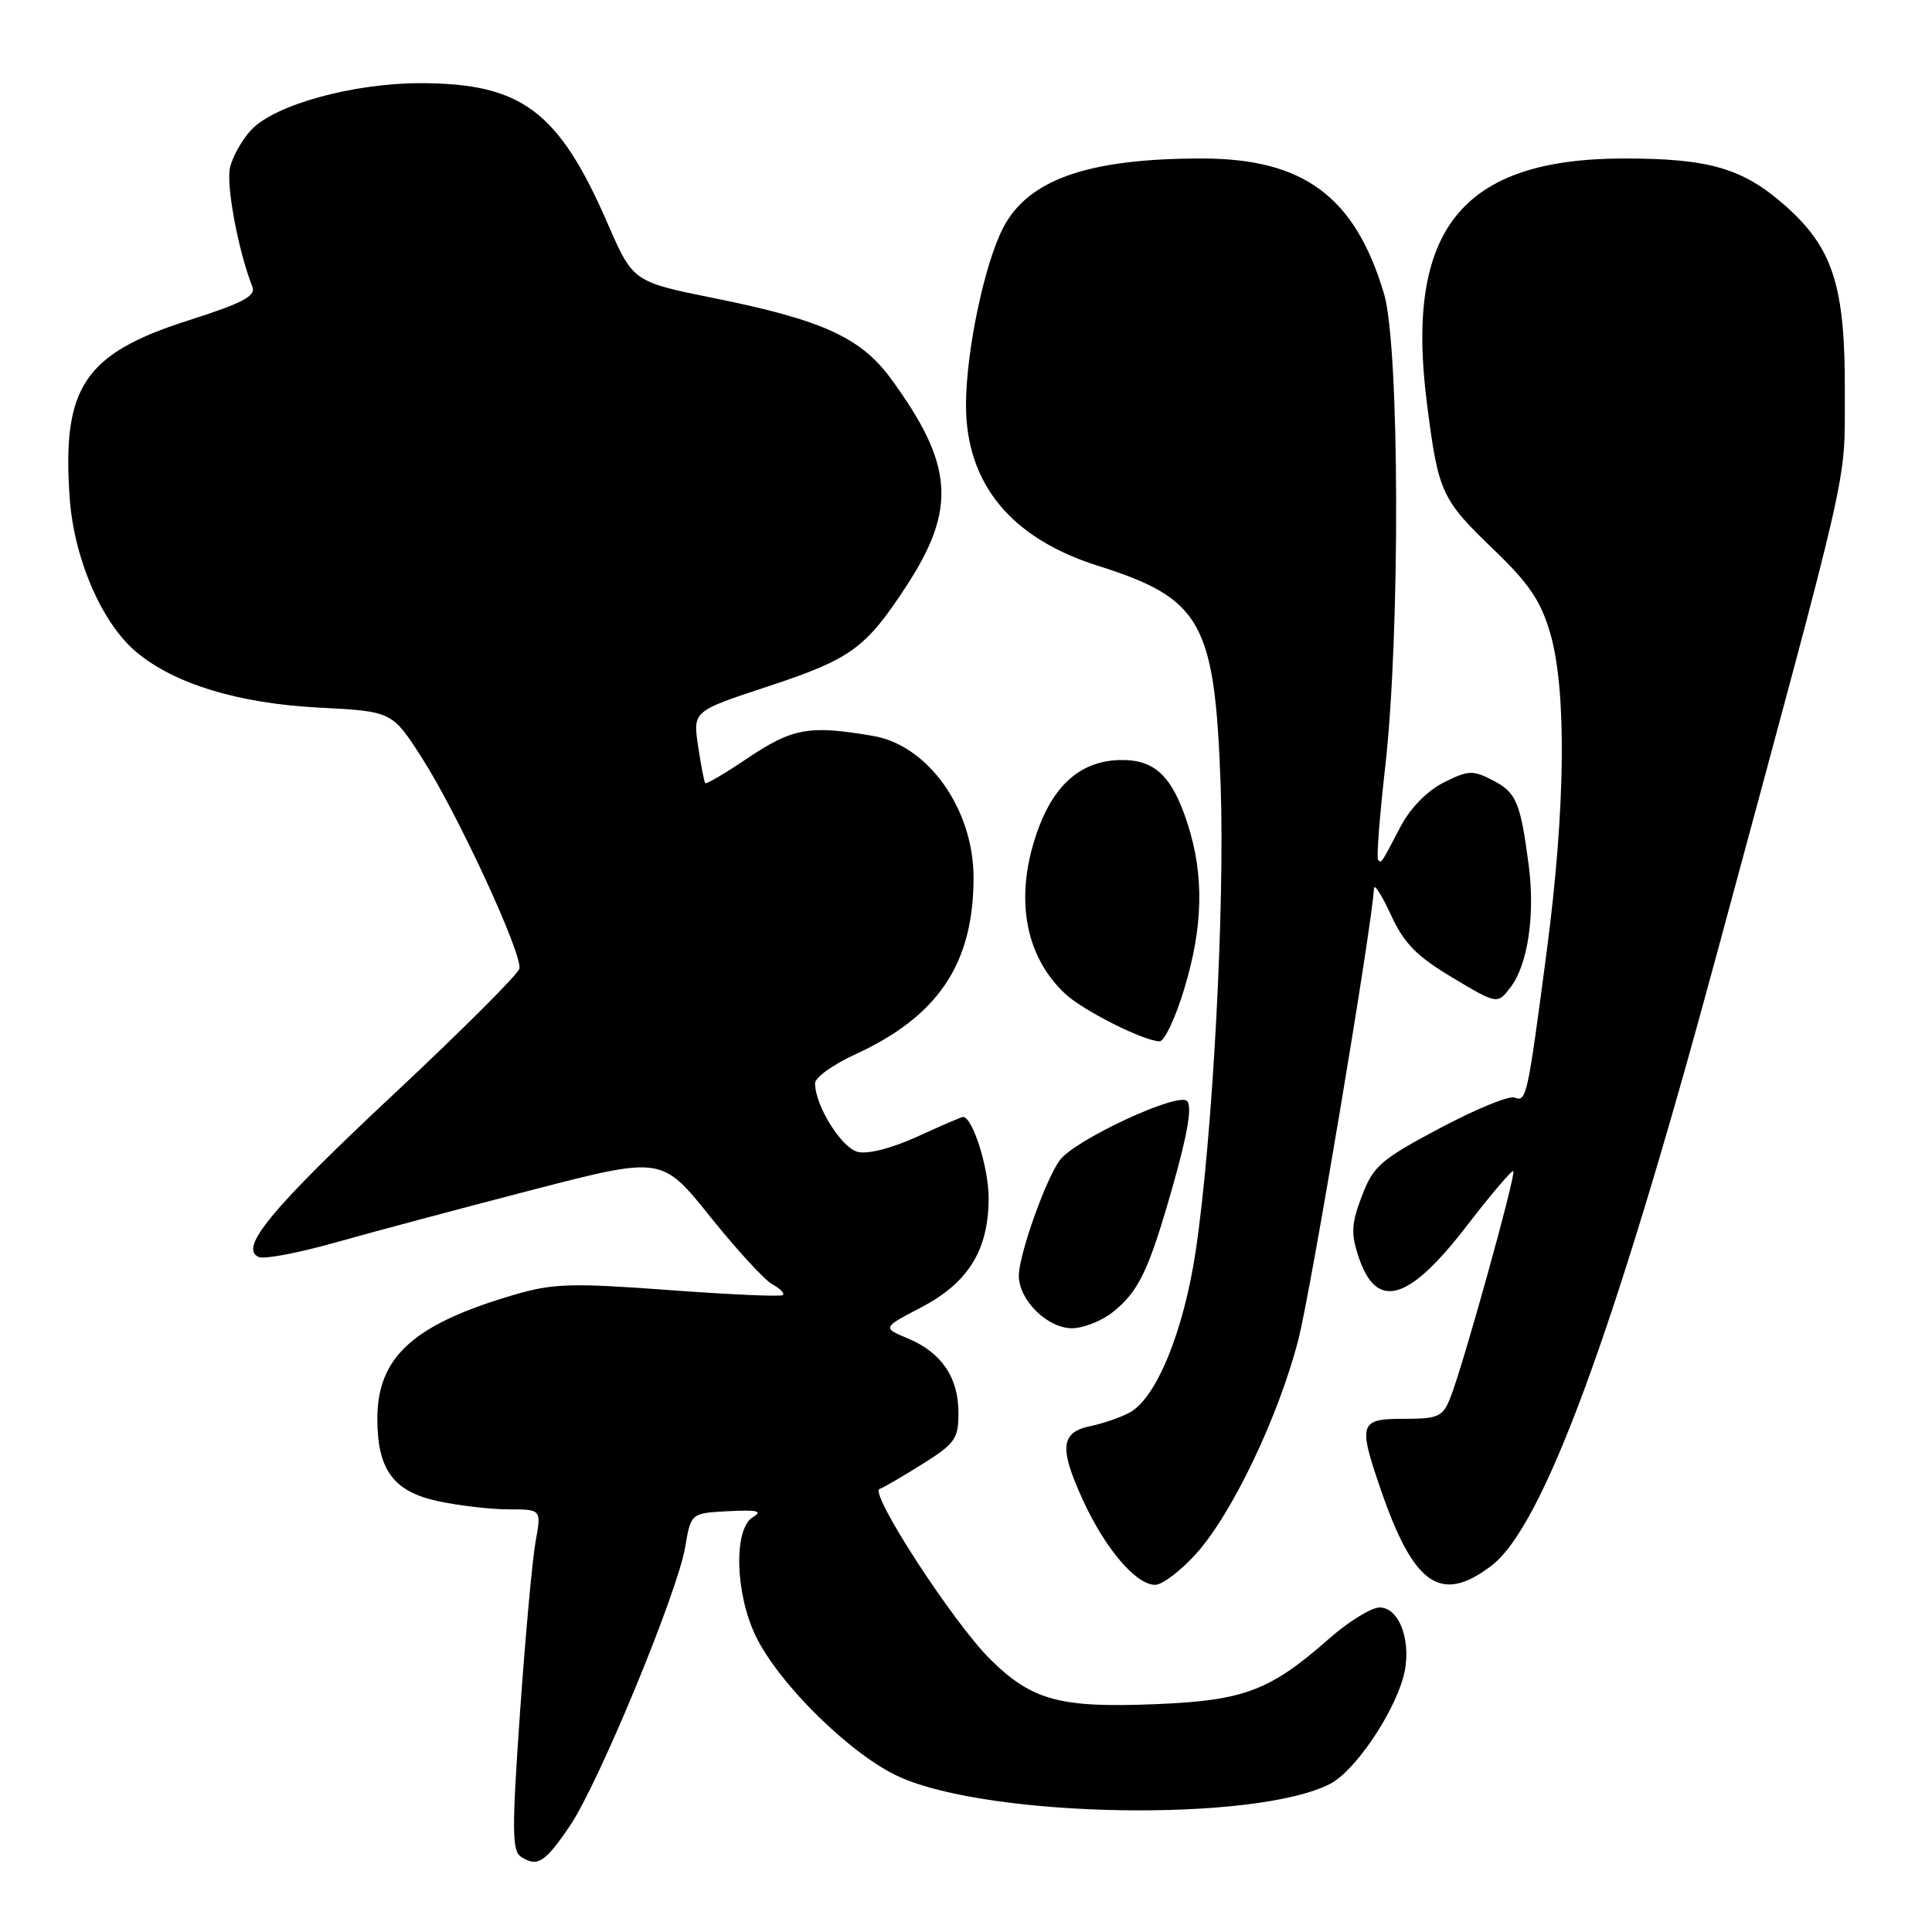 <?xml version="1.0" encoding="UTF-8" standalone="no"?>
<!DOCTYPE svg PUBLIC "-//W3C//DTD SVG 1.1//EN" "http://www.w3.org/Graphics/SVG/1.1/DTD/svg11.dtd" >
<svg xmlns="http://www.w3.org/2000/svg" xmlns:xlink="http://www.w3.org/1999/xlink" version="1.1" viewBox="0 0 256 256">
 <g >
 <path fill="currentColor"
d=" M 75.53 241.91 C 79.32 236.31 89.78 211.01 90.79 205.00 C 91.55 200.50 91.55 200.50 96.52 200.24 C 100.38 200.04 101.11 200.22 99.75 201.04 C 97.19 202.59 97.40 211.14 100.15 216.81 C 103.25 223.20 112.81 232.57 119.16 235.44 C 131.27 240.90 166.39 241.47 176.27 236.36 C 179.46 234.71 184.55 227.29 185.94 222.24 C 187.16 217.82 185.53 213.00 182.81 213.00 C 181.71 213.00 178.71 214.85 176.15 217.10 C 168.30 224.03 164.84 225.34 153.12 225.81 C 140.44 226.33 136.73 225.32 131.20 219.85 C 126.30 215.00 115.13 197.80 116.55 197.30 C 117.07 197.11 119.64 195.62 122.25 193.98 C 126.55 191.28 127.00 190.64 127.00 187.22 C 127.00 182.52 124.76 179.22 120.32 177.36 C 116.90 175.93 116.90 175.93 122.09 173.22 C 128.34 169.94 131.00 165.61 131.00 158.72 C 131.00 154.70 128.87 148.00 127.60 148.00 C 127.40 148.00 124.69 149.17 121.57 150.60 C 118.17 152.15 115.00 152.97 113.65 152.63 C 111.48 152.08 108.00 146.49 108.00 143.54 C 108.00 142.77 110.38 141.06 113.30 139.72 C 124.32 134.67 129.00 127.69 129.00 116.28 C 129.00 107.24 123.01 98.78 115.72 97.52 C 107.21 96.06 105.02 96.45 98.96 100.53 C 96.08 102.47 93.60 103.93 93.45 103.78 C 93.31 103.62 92.88 101.41 92.50 98.86 C 91.81 94.23 91.81 94.23 101.65 90.99 C 112.74 87.34 114.70 85.92 120.09 77.67 C 126.80 67.40 126.36 61.53 118.04 50.16 C 114.06 44.73 108.95 42.40 94.73 39.53 C 83.88 37.34 83.88 37.34 80.52 29.63 C 74.06 14.76 69.16 11.06 55.86 11.02 C 46.84 11.00 36.41 13.86 33.27 17.23 C 32.10 18.48 30.85 20.69 30.49 22.15 C 29.92 24.43 31.55 33.18 33.45 38.03 C 33.92 39.23 32.08 40.19 24.98 42.45 C 11.15 46.86 8.18 51.31 9.24 66.05 C 9.81 74.04 13.49 82.55 18.04 86.38 C 23.07 90.61 31.54 93.20 42.22 93.76 C 51.94 94.26 51.94 94.26 55.88 100.38 C 60.59 107.71 69.27 126.47 68.82 128.36 C 68.64 129.10 61.18 136.55 52.24 144.92 C 35.90 160.20 31.53 165.50 34.33 166.57 C 35.10 166.87 39.73 165.98 44.62 164.59 C 49.50 163.21 61.20 160.09 70.60 157.65 C 87.70 153.23 87.70 153.23 94.10 161.21 C 97.62 165.60 101.33 169.64 102.34 170.18 C 103.35 170.72 103.98 171.36 103.74 171.60 C 103.50 171.84 96.71 171.54 88.65 170.94 C 75.82 169.99 73.30 170.06 68.29 171.52 C 54.81 175.44 50.00 179.77 50.00 188.00 C 50.00 194.74 52.14 197.65 58.03 198.91 C 60.82 199.51 65.04 200.00 67.42 200.00 C 71.74 200.00 71.74 200.00 70.97 204.25 C 70.54 206.59 69.62 216.75 68.91 226.83 C 67.81 242.63 67.83 245.28 69.07 246.06 C 71.23 247.43 72.22 246.79 75.53 241.91 Z  M 158.48 205.89 C 163.25 200.61 169.41 187.72 172.04 177.50 C 173.69 171.12 181.81 122.65 182.06 117.71 C 182.10 117.04 183.11 118.63 184.31 121.24 C 186.05 125.01 187.71 126.70 192.46 129.54 C 198.41 133.10 198.41 133.10 200.17 130.80 C 202.44 127.82 203.42 121.25 202.57 114.70 C 201.47 106.32 200.93 105.01 197.83 103.41 C 195.15 102.02 194.57 102.05 191.29 103.69 C 189.11 104.79 186.88 107.07 185.60 109.50 C 182.90 114.64 183.06 114.40 182.60 113.92 C 182.38 113.69 182.81 108.10 183.56 101.50 C 185.55 83.85 185.45 45.89 183.40 38.96 C 179.56 26.05 172.76 21.00 159.23 21.00 C 144.18 21.00 136.20 23.79 132.90 30.23 C 130.42 35.05 128.00 46.63 128.00 53.66 C 128.00 64.08 133.93 71.31 145.46 74.96 C 159.23 79.32 160.96 82.41 161.74 104.00 C 162.32 120.08 160.67 150.87 158.43 165.81 C 156.84 176.42 153.21 185.28 149.67 187.18 C 148.48 187.82 146.15 188.62 144.51 188.96 C 140.53 189.78 140.32 191.83 143.48 198.75 C 146.43 205.20 150.52 210.00 153.07 210.00 C 154.00 210.00 156.44 208.15 158.48 205.89 Z  M 197.63 207.46 C 204.48 202.24 213.91 176.65 227.46 126.50 C 245.58 59.44 244.39 64.69 244.45 52.00 C 244.51 37.88 242.89 32.84 236.48 27.19 C 230.92 22.30 226.47 21.00 215.26 21.00 C 193.68 21.00 186.12 30.39 189.08 53.49 C 190.59 65.31 190.99 66.16 197.92 72.82 C 202.63 77.35 204.15 79.60 205.42 83.93 C 207.61 91.46 207.44 107.10 204.96 125.97 C 202.38 145.53 202.27 146.04 200.67 145.43 C 199.95 145.15 195.49 146.99 190.75 149.51 C 182.94 153.66 181.97 154.51 180.46 158.47 C 179.07 162.12 178.99 163.44 180.00 166.49 C 182.37 173.69 186.62 172.49 194.34 162.45 C 197.56 158.27 200.34 155.00 200.52 155.19 C 200.92 155.59 193.78 181.27 192.16 185.25 C 191.16 187.74 190.57 188.00 186.02 188.00 C 180.11 188.00 179.93 188.57 182.98 197.44 C 187.34 210.10 190.94 212.57 197.63 207.46 Z  M 147.39 173.91 C 150.92 171.13 152.25 168.33 155.53 156.70 C 157.39 150.12 157.97 146.57 157.29 145.89 C 156.08 144.68 142.45 151.02 140.43 153.73 C 138.56 156.25 135.00 166.28 135.00 169.04 C 135.00 172.26 138.78 176.00 142.04 176.00 C 143.52 176.00 145.92 175.06 147.39 173.91 Z  M 156.90 131.09 C 159.43 122.79 159.57 115.98 157.36 109.14 C 155.29 102.76 152.96 100.58 148.32 100.71 C 143.38 100.85 139.84 103.81 137.66 109.60 C 134.34 118.46 135.62 126.52 141.15 131.69 C 143.53 133.91 151.54 137.94 153.65 137.98 C 154.29 137.99 155.75 134.89 156.90 131.09 Z "/>
</g>
</svg>
